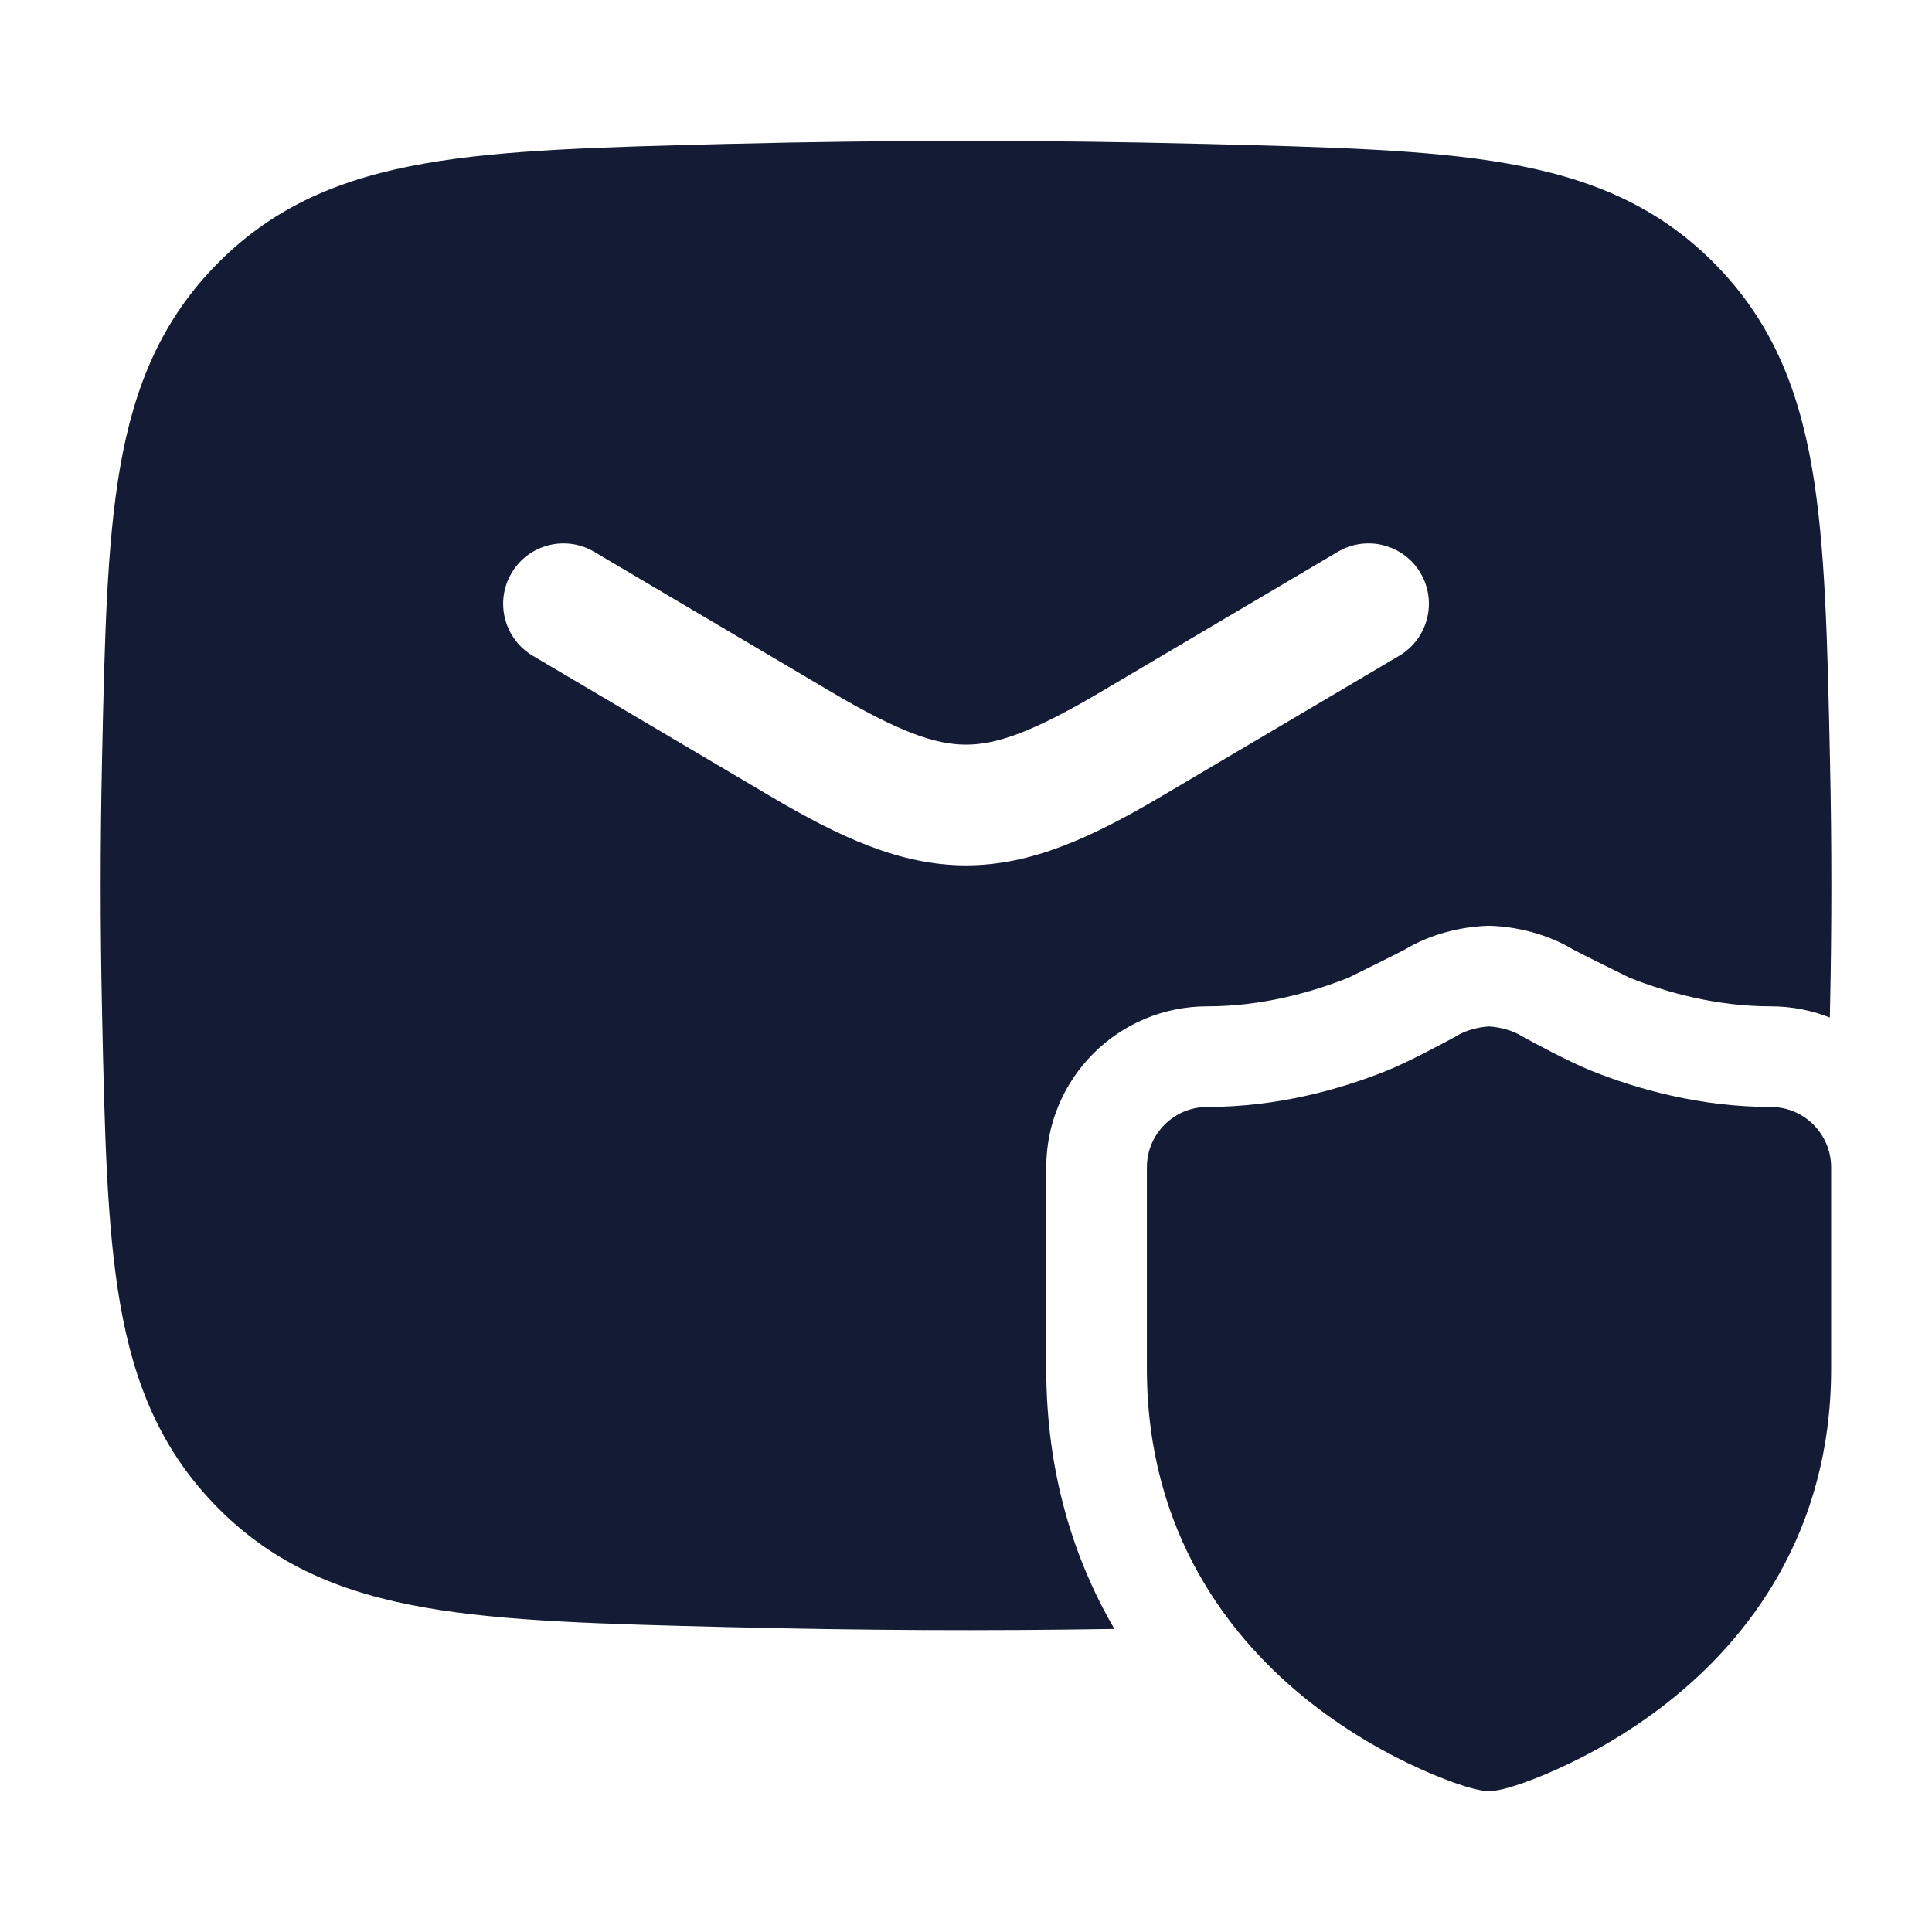 <svg width="24" height="24" viewBox="0 0 24 24" fill="none" xmlns="http://www.w3.org/2000/svg">
<path d="M18.497 12.751C18.628 12.758 18.799 12.801 18.912 12.876C19.062 12.958 19.494 13.192 19.775 13.304C20.341 13.53 21.119 13.751 21.997 13.751C22.411 13.751 22.747 14.087 22.747 14.501V17.001C22.747 19.042 21.712 20.366 20.71 21.153C20.214 21.543 19.721 21.807 19.353 21.973C19.16 22.061 18.706 22.251 18.497 22.25C18.288 22.251 17.834 22.061 17.641 21.973C17.273 21.807 16.78 21.543 16.284 21.153C15.281 20.366 14.247 19.042 14.247 17.001V14.501C14.247 14.087 14.583 13.751 14.997 13.751C15.875 13.751 16.653 13.53 17.218 13.304C17.499 13.192 17.933 12.957 18.083 12.876C18.195 12.801 18.366 12.758 18.497 12.751Z" fill="#141B34"/>
<path fill-rule="evenodd" clip-rule="evenodd" d="M9.08 1.787C11.033 1.738 12.967 1.738 14.92 1.787L14.978 1.788C16.503 1.827 17.73 1.857 18.713 2.029C19.743 2.208 20.579 2.552 21.286 3.261C21.99 3.968 22.332 4.793 22.508 5.805C22.676 6.77 22.701 7.967 22.733 9.45L22.734 9.508C22.755 10.505 22.755 11.495 22.734 12.492L22.733 12.55L22.731 12.64C22.504 12.55 22.256 12.501 21.997 12.501C21.323 12.501 20.705 12.33 20.24 12.144C20.24 12.144 19.619 11.838 19.543 11.796C19.204 11.591 18.827 11.518 18.567 11.503C18.52 11.5 18.473 11.5 18.427 11.503C18.169 11.518 17.791 11.59 17.451 11.796C17.376 11.837 16.754 12.144 16.754 12.144C16.288 12.33 15.671 12.501 14.997 12.501C13.892 12.501 12.997 13.396 12.997 14.501V17.001C12.997 18.303 13.342 19.373 13.843 20.235C12.254 20.261 10.673 20.253 9.08 20.213L9.022 20.212C7.497 20.174 6.27 20.143 5.287 19.971C4.257 19.792 3.42 19.448 2.714 18.739C2.01 18.032 1.668 17.207 1.492 16.195C1.324 15.23 1.299 14.033 1.267 12.55L1.266 12.492C1.245 11.495 1.245 10.505 1.266 9.508L1.267 9.45C1.299 7.967 1.324 6.77 1.492 5.805C1.668 4.793 2.01 3.968 2.714 3.261C3.42 2.552 4.257 2.208 5.287 2.029C6.27 1.857 7.497 1.827 9.022 1.788L9.08 1.787ZM7.382 6.855C7.025 6.644 6.565 6.762 6.355 7.118C6.144 7.475 6.262 7.935 6.618 8.146L9.56 9.885C10.431 10.4 11.183 10.75 12 10.75C12.818 10.75 13.569 10.4 14.44 9.885L17.382 8.146C17.738 7.935 17.857 7.475 17.646 7.118C17.435 6.762 16.975 6.644 16.618 6.855L13.676 8.594C12.832 9.093 12.383 9.25 12 9.25C11.617 9.25 11.168 9.093 10.324 8.594L7.382 6.855Z" fill="#141B34"/>
</svg>
